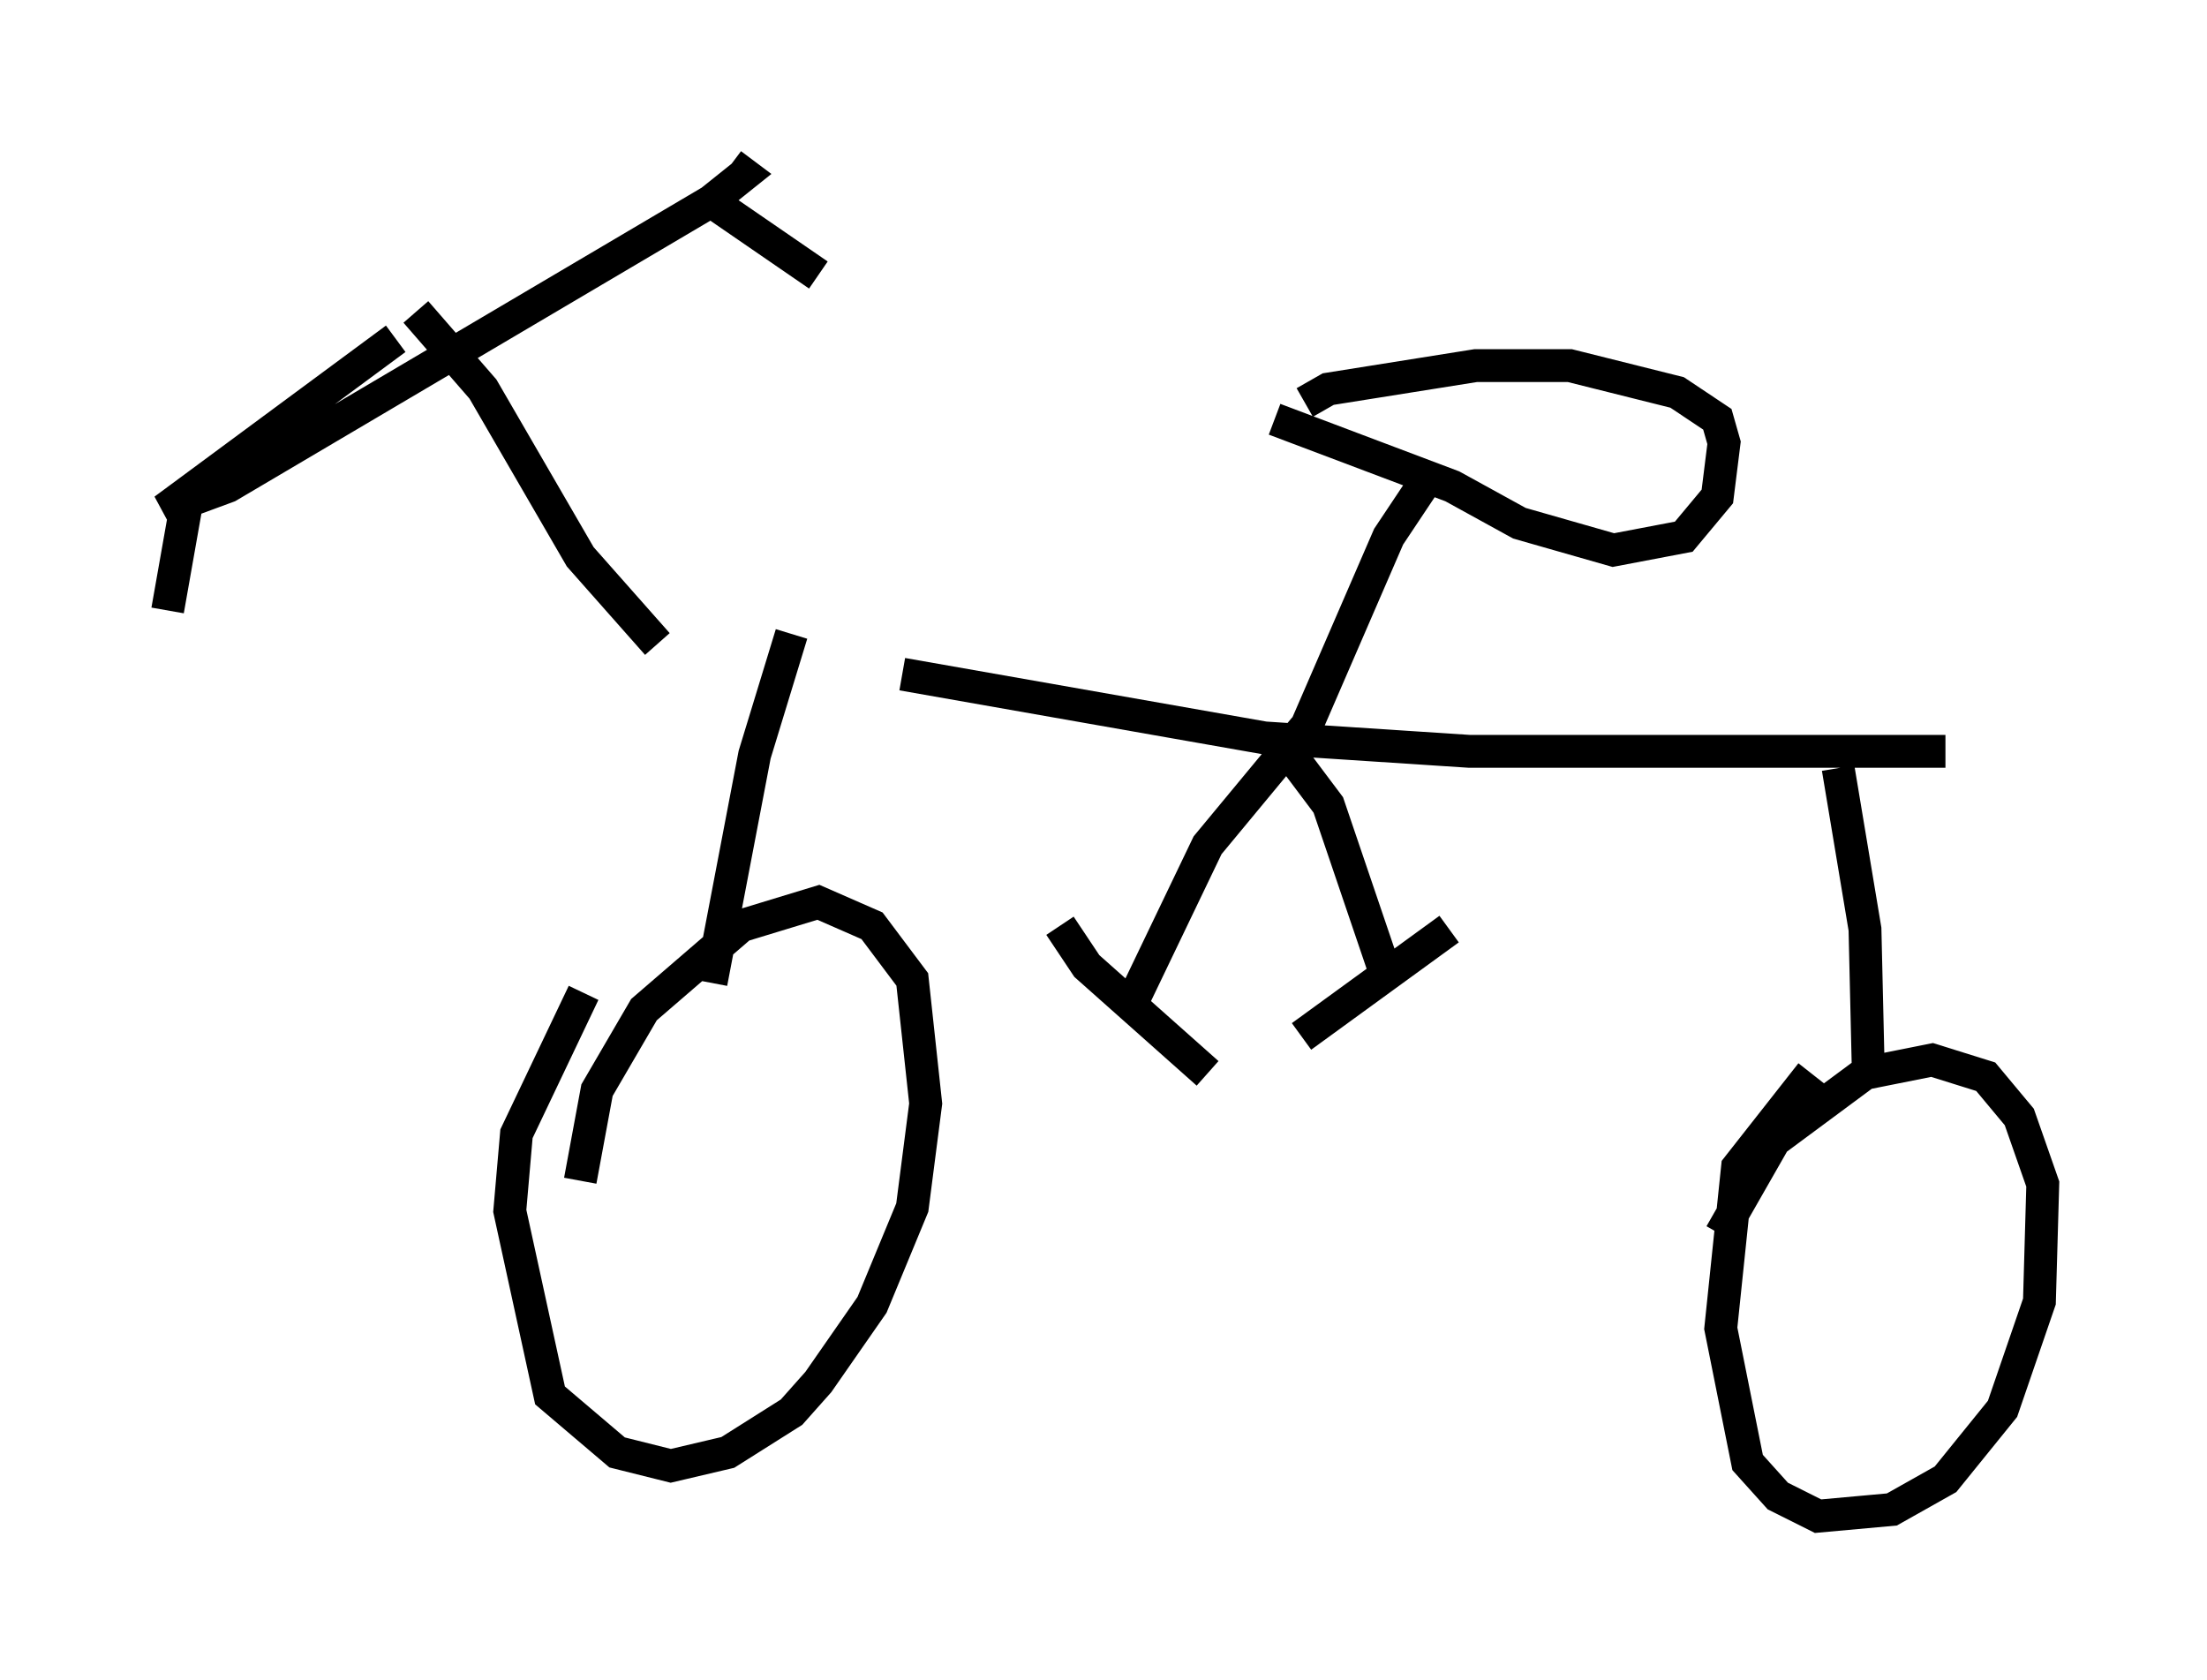 <?xml version="1.0" encoding="utf-8" ?>
<svg baseProfile="full" height="51.14" version="1.1" width="67.167" xmlns="http://www.w3.org/2000/svg" xmlns:ev="http://www.w3.org/2001/xml-events" xmlns:xlink="http://www.w3.org/1999/xlink"><defs /><rect fill="white" height="51.14" width="67.167" x="0" y="0" /><path d="M20.109, 19.7 m7.35, 0.817 l11.025, 1.94 6.227, 0.408 l14.496, 0.0 m-19.6, -0.408 l2.654, -6.125 1.021, -1.531 m-4.492, -2.042 l5.41, 2.042 2.042, 1.123 l2.858, 0.817 2.144, -0.408 l1.021, -1.225 0.204, -1.633 l-0.204, -0.715 -1.225, -0.817 l-3.267, -0.817 -2.858, 0.0 l-4.492, 0.715 -0.715, 0.408 m-19.702, 7.35 l-2.348, -2.654 -2.96, -5.104 l-2.042, -2.348 m-0.613, 0.817 l-7.044, 5.206 1.94, -0.715 l14.7, -8.677 1.021, -0.817 l-0.408, -0.306 m-16.538, 10.106 l-0.613, 3.471 m16.538, -12.454 l3.267, 2.246 m-0.817, 10.923 l-1.123, 3.675 -1.327, 6.942 m-3.879, 0.306 l-2.042, 4.288 -0.204, 2.348 l1.225, 5.615 2.042, 1.735 l1.633, 0.408 1.735, -0.408 l1.94, -1.225 0.817, -0.919 l1.633, -2.348 1.225, -2.96 l0.408, -3.165 -0.408, -3.777 l-1.225, -1.633 -1.633, -0.715 l-2.348, 0.715 -2.96, 2.552 l-1.429, 2.45 -0.51, 2.756 m38.282, -12.556 l0.817, 4.9 0.102, 4.39 m-1.735, 0.0 l-2.246, 2.858 -0.51, 4.9 l0.817, 4.083 0.919, 1.021 l1.225, 0.613 2.246, -0.204 l1.633, -0.919 1.735, -2.144 l1.123, -3.267 0.102, -3.573 l-0.715, -2.042 -1.021, -1.225 l-1.633, -0.51 -2.042, 0.408 l-2.756, 2.042 -1.633, 2.858 m-12.658, -15.415 l-2.96, 3.573 -2.45, 5.104 m-2.042, -2.654 l0.817, 1.225 3.675, 3.267 m2.45, -9.8 l1.225, 1.633 1.838, 5.41 m-2.654, 1.633 l4.492, -3.267 " fill="none" stroke="black" stroke-width="1" /></svg>